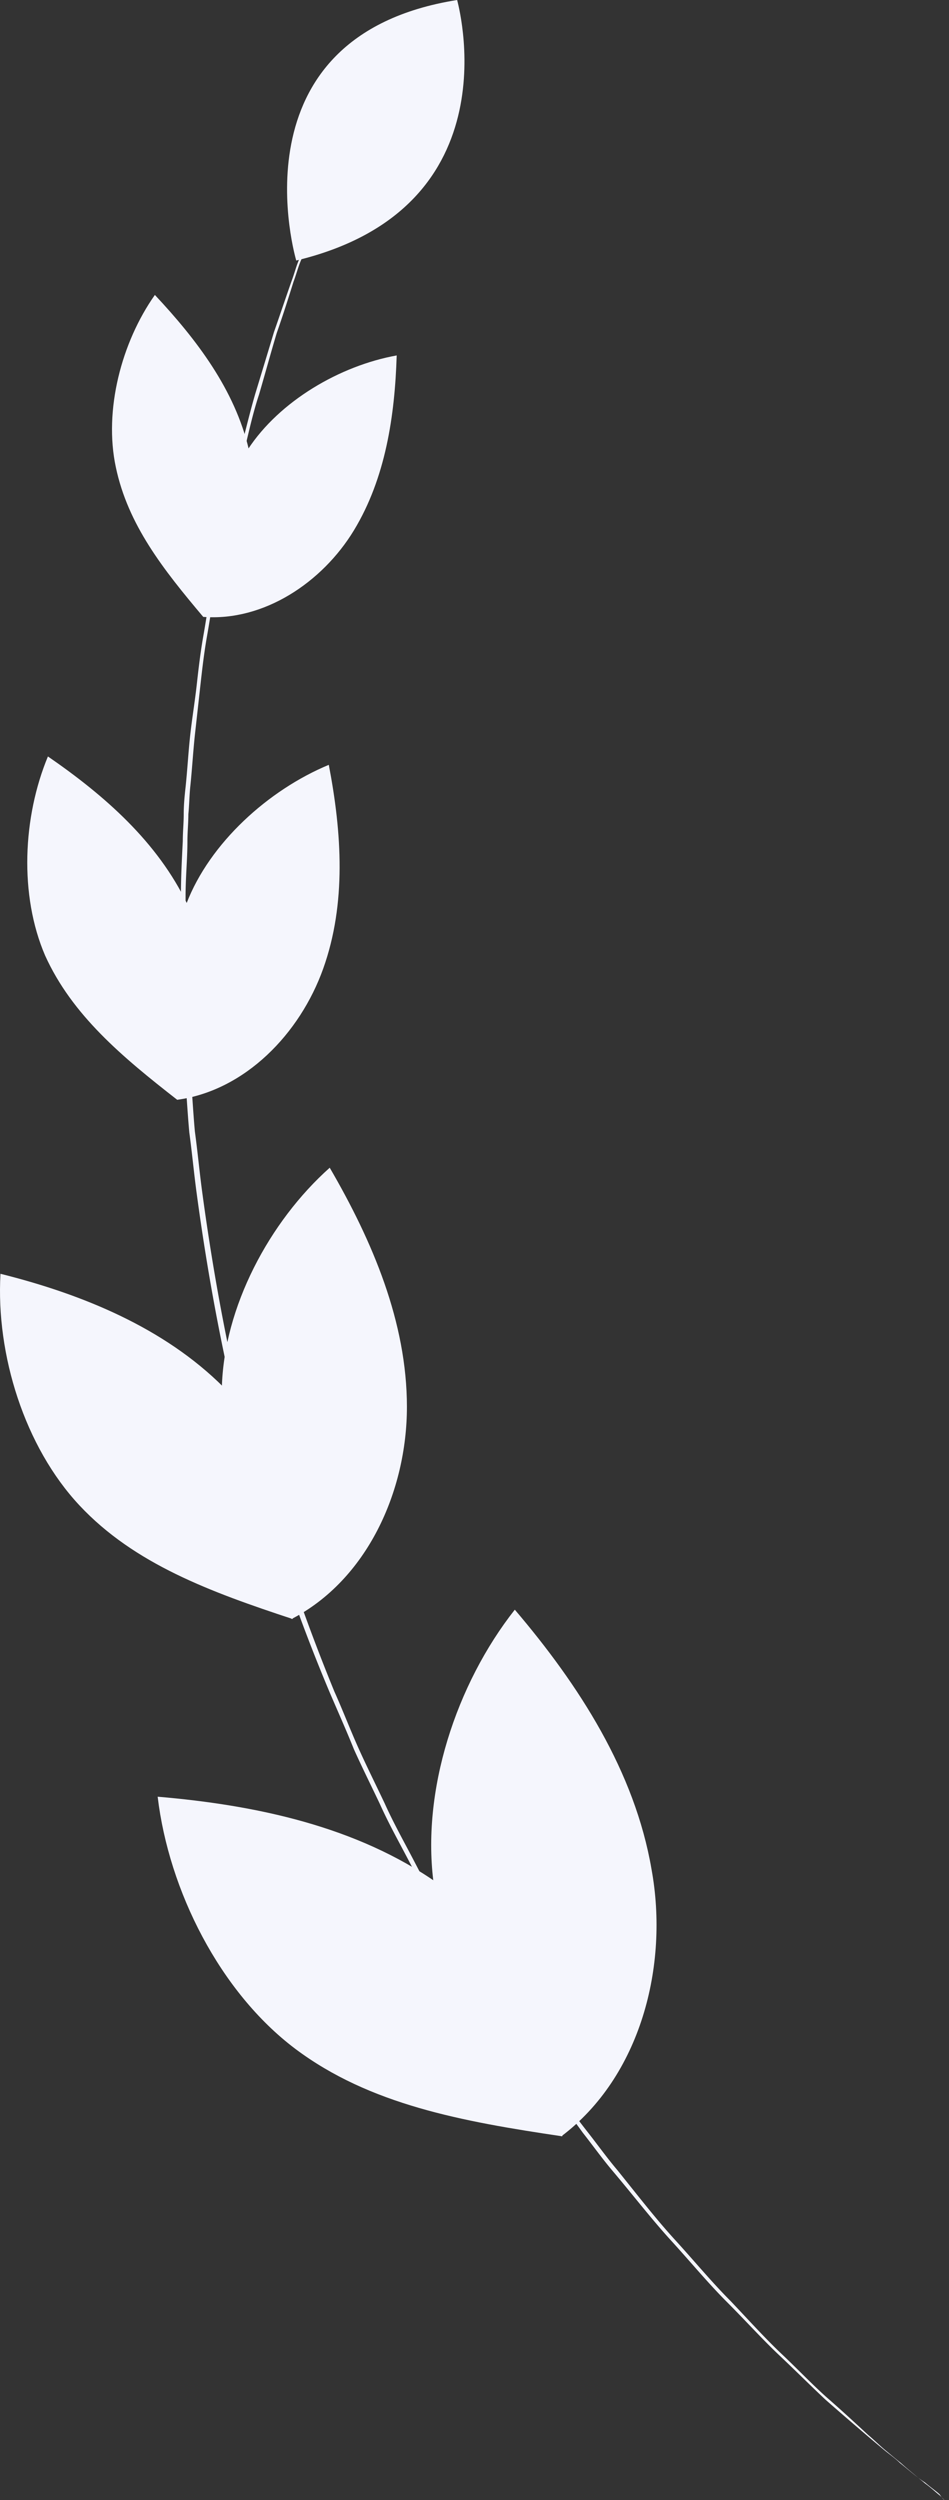 <svg width="210" height="553" fill="none" xmlns="http://www.w3.org/2000/svg"><rect width="100%" height="100%" fill="#333333" stroke="none"/><path d="M209.001 553l-1.029-1.029c-.823-.617-1.852-1.646-3.292-2.675-1.441-1.235-3.293-2.676-5.351-4.528-1.029-.823-2.264-1.853-3.499-2.882-1.235-1.029-2.47-2.263-3.705-3.292-2.675-2.47-5.556-5.146-8.849-8.027-3.293-2.881-6.586-6.38-10.291-9.878-3.704-3.499-7.409-7.615-11.319-11.731-4.116-4.117-8.026-8.85-12.348-13.584-4.322-4.733-8.438-10.084-12.76-15.435-2.264-2.676-4.322-5.557-6.586-8.438-2.264-2.881-4.528-5.968-6.586-8.85-2.058-3.087-4.322-6.174-6.586-9.467-1.029-1.646-2.263-3.293-3.292-4.939a199.897 199.897 0 00-3.293-5.145c-2.058-3.499-4.322-6.792-6.586-10.291-2.058-3.498-4.116-7.203-6.38-10.907-2.264-3.705-4.116-7.409-6.174-11.32-2.058-3.91-4.116-7.614-5.969-11.73-1.852-3.911-3.91-8.027-5.762-12.143-1.852-4.116-3.499-8.438-5.351-12.554-6.998-17.082-13.172-35.193-18.317-54.127-4.94-18.934-8.438-37.868-10.908-56.185-.617-4.528-1.029-9.055-1.646-13.583-.412-4.528-.617-9.056-1.03-13.378-.41-4.527-.41-8.849-.617-13.171-.205-4.322-.411-8.644-.411-12.966v-12.554c0-4.116.411-8.232.411-12.143 0-2.058.206-3.91.206-5.968.206-2.058.206-3.91.412-5.968.411-3.911.617-7.615 1.029-11.525l1.235-11.114c.411-3.704.823-7.203 1.44-10.702 1.235-6.997 2.059-13.583 3.5-19.757 1.234-6.38 2.469-12.349 3.91-17.905 1.44-5.557 2.47-10.908 4.116-15.847 1.44-4.94 2.675-9.467 3.91-13.584 1.44-4.116 2.675-8.026 3.704-11.319.618-1.646 1.03-3.293 1.647-4.733.617-1.441 1.029-2.882 1.646-4.116 1.03-2.676 1.853-4.734 2.47-6.586.617-1.853 1.235-3.087 1.44-4.116.412-.824.412-1.441.412-1.441s-.206.412-.617 1.44c-.412 1.03-.823 2.264-1.647 3.91-.617 1.853-1.646 3.911-2.47 6.587-.411 1.234-1.028 2.675-1.646 4.116-.617 1.44-1.029 3.087-1.646 4.733-1.235 3.499-2.47 7.203-3.91 11.32-1.235 4.116-2.676 8.85-4.117 13.583-1.44 4.94-2.675 10.29-4.116 15.847-1.44 5.557-2.675 11.525-3.91 17.905-1.44 6.174-2.264 12.966-3.499 19.963-.617 3.499-1.029 6.998-1.44 10.702-.412 3.705-1.03 7.409-1.441 11.114-.412 3.704-.618 7.614-1.03 11.525-.205 1.852-.41 3.91-.41 5.968s-.206 3.91-.206 5.968c-.206 4.116-.412 8.027-.412 12.349v12.554c0 4.322.206 8.644.206 12.966.205 4.322.206 8.849.617 13.171.412 4.528.617 8.85 1.03 13.378.617 4.527 1.028 9.055 1.646 13.583 2.47 18.316 5.968 37.251 10.907 56.185 5.145 18.934 11.32 37.045 18.523 54.127 1.852 4.322 3.704 8.438 5.35 12.554 1.853 4.116 3.911 8.232 5.763 12.142 1.853 4.116 3.91 7.821 5.969 11.731 2.058 3.911 3.91 7.615 6.174 11.32 2.058 3.704 4.322 7.409 6.38 10.907 2.058 3.499 4.322 6.998 6.586 10.291 1.029 1.646 2.058 3.292 3.293 5.145 1.029 1.646 2.263 3.293 3.292 4.939 2.264 3.293 4.322 6.38 6.586 9.467 2.264 3.087 4.528 5.968 6.586 8.85 2.264 2.881 4.322 5.762 6.586 8.438 4.528 5.351 8.644 10.702 12.966 15.435 4.321 4.734 8.232 9.467 12.348 13.583 4.116 4.116 7.821 8.233 11.525 11.731 3.705 3.499 6.997 6.792 10.29 9.879a747.239 747.239 0 009.056 7.821c1.44 1.234 2.675 2.263 3.91 3.292 1.235 1.029 2.47 1.853 3.499 2.882 2.058 1.646 3.91 3.293 5.557 4.322 1.44 1.235 2.675 2.058 3.292 2.675.618 1.029 1.029 1.235 1.029 1.235z" fill="#F5F6FD"/><path d="M124.21 472.53c17.493-13.172 23.873-37.662 19.963-59.066-3.705-21.61-16.053-40.75-30.254-57.42-12.965 16.464-20.786 40.132-17.905 60.918 3.087 20.581 14.818 37.663 28.196 55.568z" fill="#F5F6FD"/><path d="M124.414 472.53c3.087-21.61-9.673-43.425-27.578-55.979-17.905-12.554-40.132-17.288-61.947-19.14 2.47 20.786 13.789 43.219 30.46 55.773 16.464 12.348 36.838 16.053 59.065 19.346zM64.525 358.102c16.67-8.644 25.52-28.195 25.52-46.924 0-18.728-7.615-36.633-17.082-52.892-13.377 11.937-23.461 30.871-23.873 48.776-.618 17.905 6.997 34.164 15.435 51.04z" fill="#F5F6FD"/><path d="M64.731 358.102c5.763-17.905-1.852-38.074-15.23-51.246C36.33 293.685 18.22 286.276.108 281.748c-1.03 17.905 5.35 38.28 17.493 51.245 12.143 12.966 29.02 19.14 47.13 25.109zM39.212 243.263c15.023-2.059 27.166-14.613 32.311-29.019 5.145-14.406 4.116-30.048 1.235-45.071-13.377 5.556-26.343 17.287-31.488 30.665-5.351 13.583-4.116 27.989-2.058 43.425z" fill="#F5F6FD"/><path d="M39.212 243.262c9.26-12.142 8.85-29.636 2.263-43.219-6.585-13.789-18.317-24.079-30.87-32.723-5.558 13.378-6.38 30.665-.618 44.043 5.968 13.171 17.082 22.432 29.224 31.899zM44.974 136.449c13.378 1.029 26.343-7.615 33.34-19.14 6.998-11.525 9.056-25.314 9.468-38.691-12.554 2.264-25.932 10.084-32.93 20.786-7.202 10.702-8.849 23.462-9.878 37.045z" fill="#F5F6FD"/><path d="M44.974 136.449c10.29-8.85 13.172-23.874 10.084-37.045-3.087-13.172-11.525-24.285-20.786-34.164-7.409 10.496-11.32 25.52-8.644 38.074 2.676 12.76 10.496 22.639 19.346 33.135zM65.555 57.626S50.737 8.026 101.159 0c0 .206 13.172 45.895-35.604 57.626z" fill="#F5F6FD"/></svg>